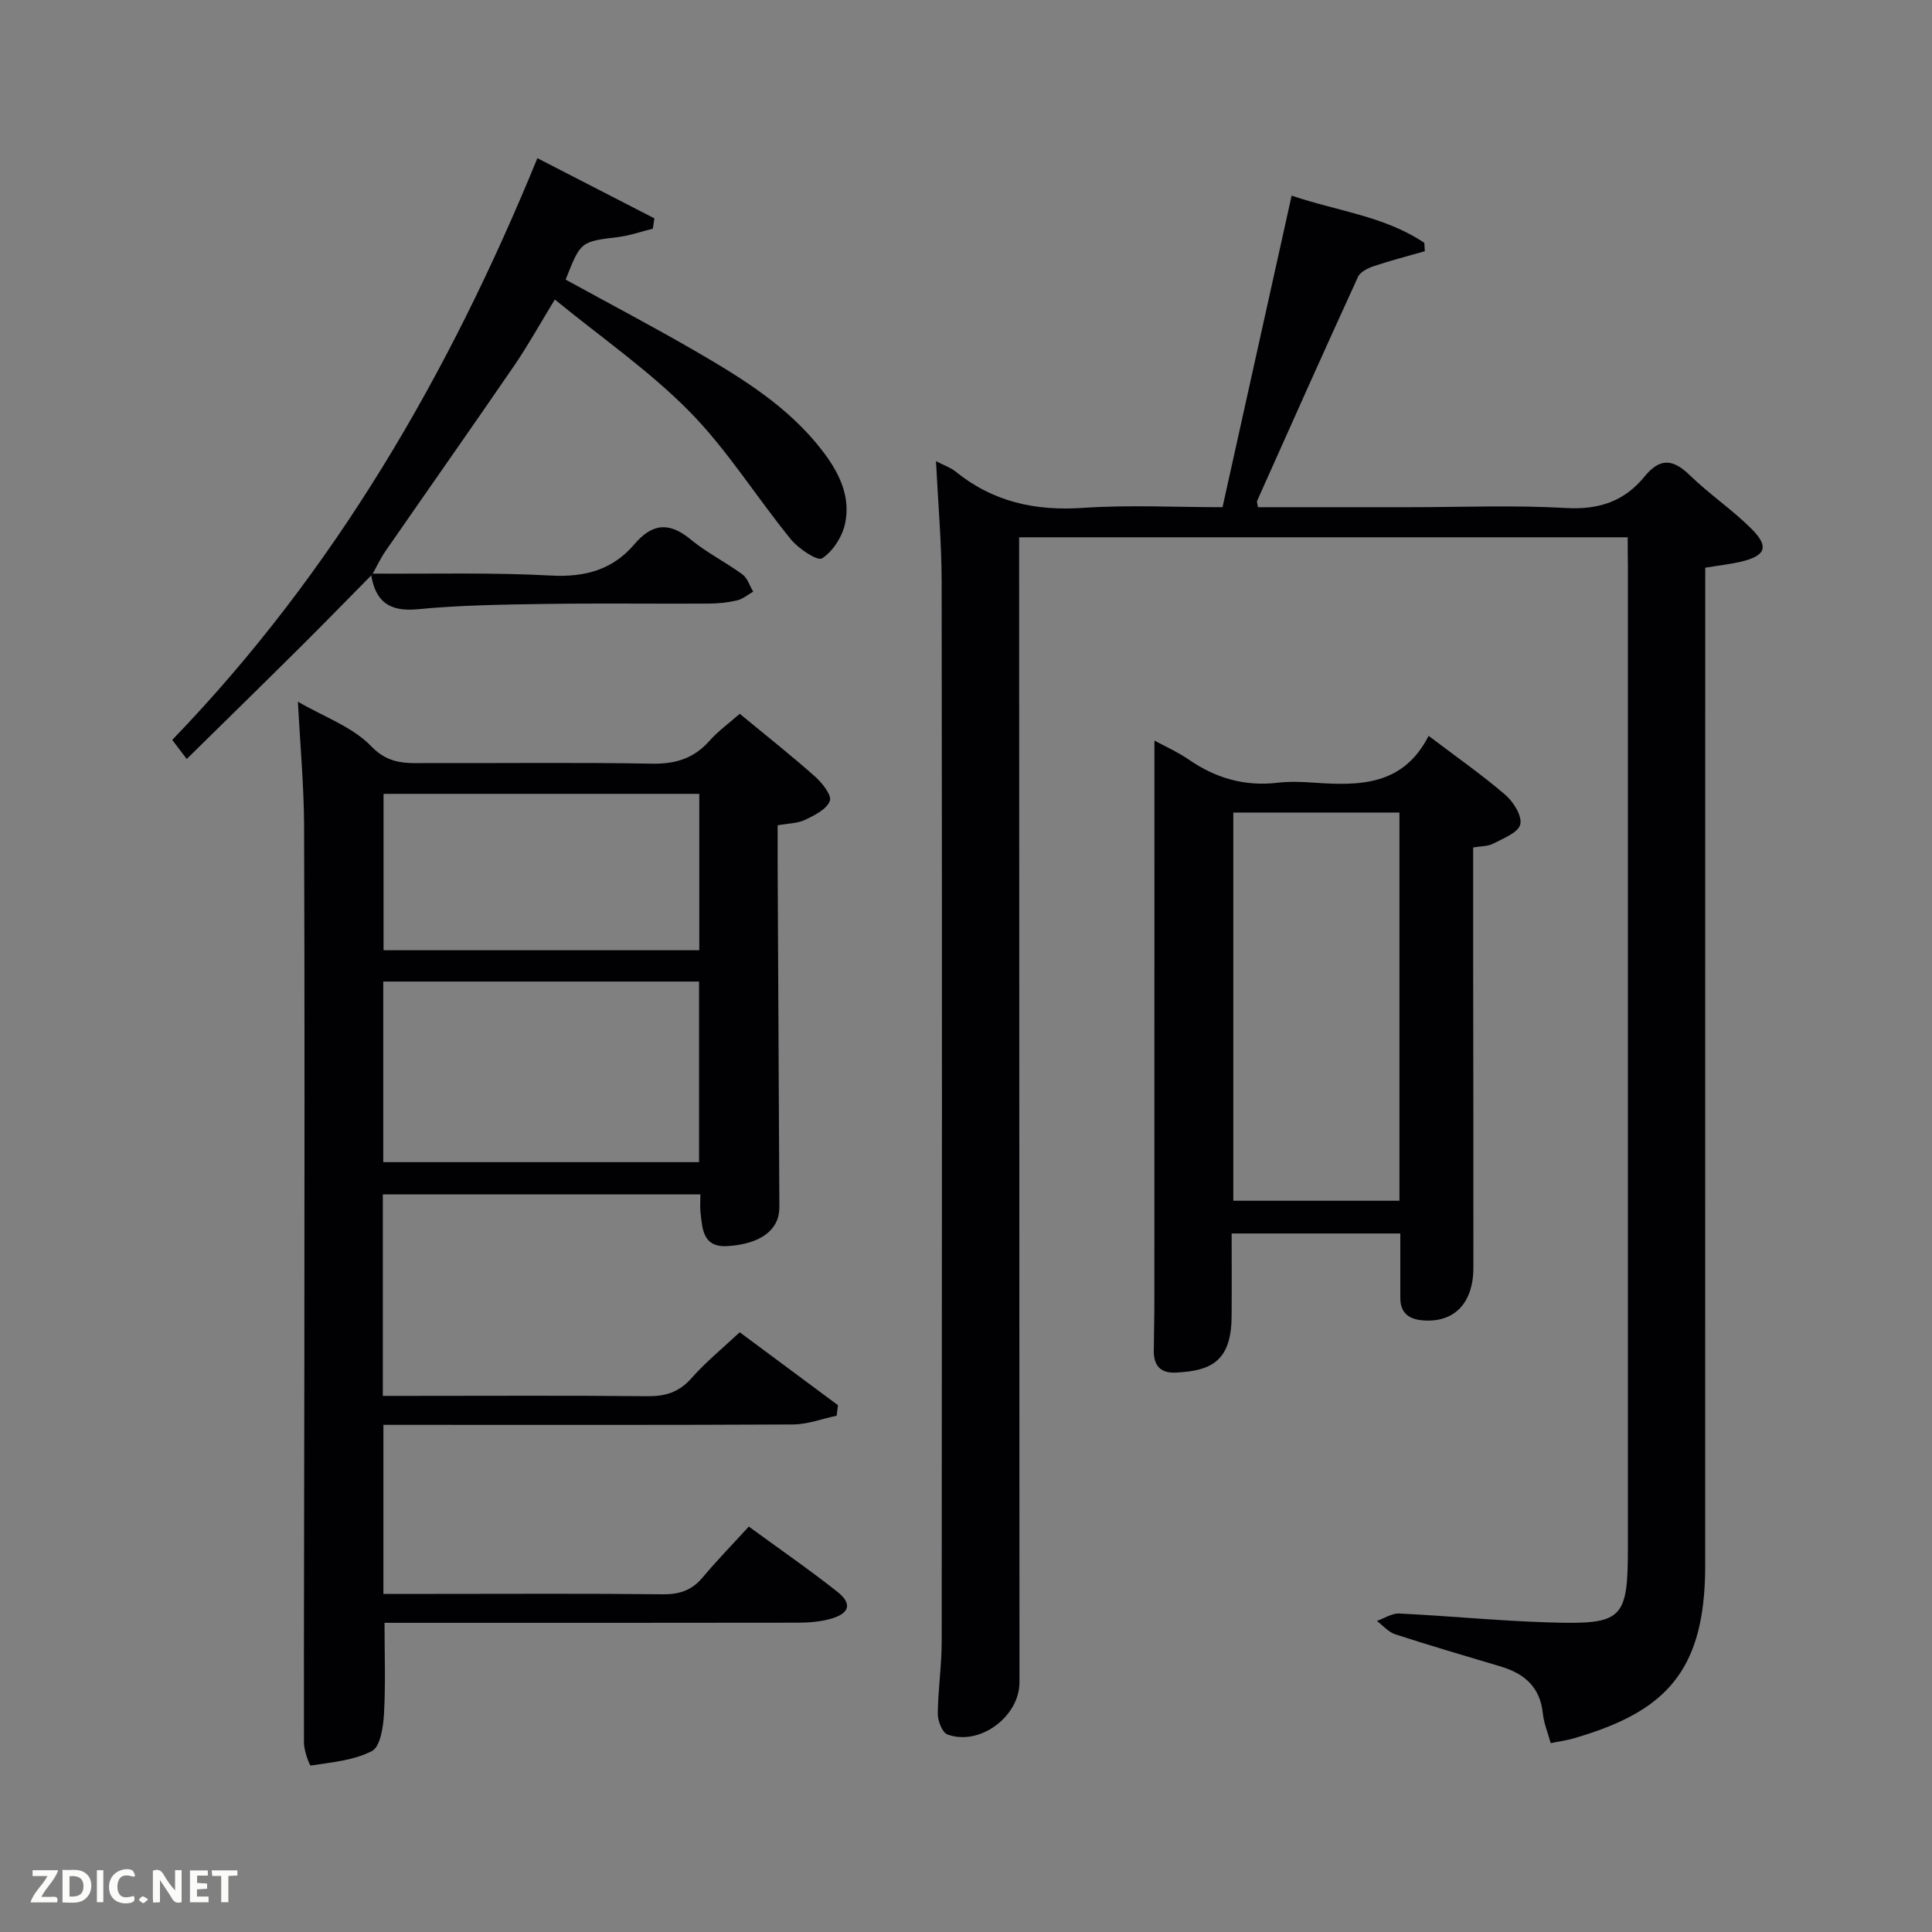 <svg enable-background="new 0 0 400 400" viewBox="0 0 400 400" xmlns="http://www.w3.org/2000/svg"><rect x="0" y="0" width="400" height="400" fill="#808080" stroke="none"/><path d="m337 111.24c-42.32 0-83.91 0-126 0v5.6c.02 77.16.04 154.31.07 231.47 0 7.09-8.23 13.23-14.9 10.8-1.08-.4-2.02-2.8-2.01-4.27.04-4.97.8-9.93.81-14.9.06-73.16.08-146.32-.01-219.47-.01-8.08-.74-16.17-1.17-24.99 1.8.93 3.05 1.34 4 2.11 7.76 6.31 16.54 8.24 26.46 7.56 9.44-.65 18.96-.14 28.86-.14 4.74-21.38 9.44-42.55 14.31-64.51 9.32 3.19 19.2 4.21 27.47 9.78.03.58.07 1.15.1 1.73-3.51 1.01-7.06 1.92-10.52 3.08-1.24.42-2.83 1.18-3.31 2.23-7.06 15.41-13.97 30.89-20.88 46.36-.11.25.07.63.17 1.33h31.33c10.83 0 21.69-.46 32.49.17 6.77.39 12.05-1.41 16.18-6.48 3.16-3.88 5.84-3.77 9.36-.35 4.04 3.93 8.8 7.14 12.8 11.12 3.76 3.75 2.97 5.63-2.29 6.85-2.23.51-4.51.76-7.27 1.22v5.84c0 66.99 0 133.98-.01 200.98 0 1.99-.08 3.99-.25 5.98-1.53 17.66-10.21 24.7-26.97 29.57-1.41.41-2.89.6-4.76.99-.57-2.08-1.42-4.08-1.63-6.14-.55-5.42-3.77-8.24-8.66-9.71-7.31-2.19-14.64-4.32-21.89-6.68-1.42-.46-2.55-1.82-3.81-2.77 1.54-.54 3.11-1.61 4.63-1.54 10.3.5 20.57 1.52 30.87 1.84 15.57.49 16.47-.56 16.47-15.89 0-67.49 0-134.98 0-202.48-.04-1.99-.04-3.96-.04-6.29z" fill="#010104"/><path d="m61.68 145.28c5.4 3.14 11.32 5.21 15.19 9.24 3.86 4.02 7.78 3.44 12.06 3.46 15.33.06 30.67-.16 45.99.13 4.86.09 8.66-1.03 11.91-4.67 1.85-2.08 4.15-3.74 6.33-5.66 5.39 4.46 10.61 8.58 15.58 12.99 1.48 1.32 3.51 3.89 3.07 5.05-.64 1.72-3.14 2.97-5.1 3.91-1.57.75-3.51.74-5.71 1.14 0 2.69-.01 5.14 0 7.6.12 23.83.24 47.65.36 71.48.02 4.68-3.86 7.59-10.66 8.04-5.18.34-5.27-3.47-5.67-6.98-.13-1.13-.02-2.29-.02-3.72-22.03 0-43.76 0-65.75 0v41.71h5.24c16.5 0 33-.1 49.5.07 3.75.04 6.58-.81 9.14-3.71 2.94-3.33 6.43-6.18 10.01-9.53 6.88 5.11 13.61 10.1 20.34 15.1-.09.73-.18 1.45-.27 2.18-3.01.63-6.02 1.79-9.03 1.81-26.33.14-52.66.08-78.99.08-1.82 0-3.64 0-5.82 0v35h10.81c15.67 0 31.33-.1 47 .08 3.45.04 6.03-.8 8.26-3.46 2.99-3.56 6.24-6.9 9.58-10.56 6.64 4.85 12.65 9 18.36 13.52 3.06 2.43 2.53 4.43-1.27 5.54-2.19.64-4.58.83-6.87.84-28.49.05-56.98.03-85.64.03 0 6.43.24 12.68-.11 18.89-.15 2.69-.77 6.77-2.5 7.66-3.76 1.94-8.35 2.33-12.66 3-.24.04-1.41-3.06-1.41-4.7-.04-25.5.07-50.99.08-76.49.03-37.83.08-75.66-.05-113.49-.05-8.41-.83-16.83-1.28-25.58zm17.67 57.94v37.39h65.38c0-12.65 0-24.91 0-37.39-21.84 0-43.43 0-65.38 0zm65.43-38.86c-22.12 0-43.82 0-65.37 0v32.38h65.37c0-10.86 0-21.45 0-32.38z" fill="#010104"/><path d="m305 175.46c0 8.28-.01 16.42 0 24.56.02 20.81.07 41.63.05 62.44-.01 7.39-4 11.43-10.47 10.91-2.92-.23-4.67-1.56-4.66-4.67 0-4.32 0-8.63 0-13.32-11.51 0-22.89 0-34.92 0 0 5.72.04 11.48-.01 17.24-.07 9.5-4.57 11.2-11.54 11.56-3.18.16-4.6-1.45-4.57-4.51.03-3.5.12-6.99.12-10.49.01-30.3.01-60.61.01-90.91 0-8.26 0-16.52 0-24.94 2.06 1.12 4.77 2.32 7.18 3.98 5.57 3.83 11.56 5.54 18.32 4.75 2.46-.29 5-.19 7.49-.02 9.36.65 18.47.72 23.78-9.69 5.76 4.37 11.04 8.05 15.9 12.23 1.68 1.44 3.51 4.41 3.07 6.12-.44 1.72-3.55 2.88-5.64 3.99-1.1.55-2.51.49-4.11.77zm-49.66-7.23v80.37h34.4c0-26.98 0-53.56 0-80.37-11.51 0-22.77 0-34.4 0z" fill="#010104"/><path d="m76.87 119.12c-4.97 5.03-9.91 10.11-14.93 15.09-7.66 7.61-15.38 15.16-23.28 22.93-1.18-1.55-1.96-2.59-3-3.95 33.55-34.77 57.29-75.66 75.6-120.44 8.28 4.26 16.25 8.36 24.23 12.46-.11.71-.22 1.42-.33 2.14-2.41.59-4.79 1.44-7.24 1.74-7.68.94-7.69.87-10.81 8.8 9.1 5 18.33 9.84 27.34 15.08 9.49 5.52 18.83 11.33 25.71 20.22 3.48 4.49 6.02 9.48 4.81 15.19-.58 2.72-2.51 5.77-4.77 7.22-.96.62-4.88-2-6.47-3.95-7.11-8.72-13.12-18.46-20.96-26.43-8.32-8.45-18.26-15.32-27.9-23.21-3.18 5.21-5.57 9.55-8.36 13.62-8.83 12.88-17.82 25.65-26.71 38.49-1.01 1.46-1.76 3.1-2.63 4.65z" fill="#010104"/><path d="m77.19 118.76c12.3.08 24.62-.26 36.89.4 7.03.38 12.76-1.19 17.24-6.46 3.71-4.36 7.22-4.7 11.68-1.01 3.3 2.73 7.24 4.69 10.71 7.23 1.05.77 1.5 2.36 2.23 3.57-1.1.63-2.14 1.53-3.32 1.81-1.91.45-3.92.66-5.9.67-11.31.06-22.62-.1-33.93.07-8.8.13-17.62.26-26.37 1.1-5.8.55-8.64-1.59-9.56-7.02z" fill="#010104"/><g fill="#fbfcfa"><path d="m37.59 393.81c-.92.31-1.52.05-2-.78-.7-1.2-1.52-2.34-2.47-3.78v4.59c-.55.03-.95.05-1.41.07-.03-.37-.06-.64-.06-.91 0-1.91 0-3.81 0-5.7 1.13-.41 1.77-.03 2.29.91.62 1.11 1.38 2.14 2.31 3.19v-4.2h1.35v6.61z"/><path d="m12.94 393.88v-6.75c1.9.19 3.93-.54 5.37 1.29.8 1.01.78 2.88.03 3.97-1.37 1.97-3.4 1.51-5.4 1.49m1.45-1.22c2.04.12 2.92-.58 2.89-2.21-.03-1.51-.98-2.19-2.89-2z"/><path d="m11.81 393.87h-5.49c.68-2.18 2.47-3.48 3.51-5.45h-3.08v-1.21h5.29c-.71 2.13-2.44 3.48-3.47 5.51.86 0 1.63.04 2.39-.01.79-.05 1.14.21.85 1.16"/><path d="m39.33 393.86v-6.61h3.7v1.07h-2.22v1.52c.68.04 1.34.09 2.07.13v1.07c-.72.05-1.38.09-2.1.14v1.48h2.4v1.19h-3.85z"/><path d="m27.71 388.56c-1.15-.3-2.46-.61-3.1.64-.37.73-.41 1.93-.06 2.67.63 1.35 1.99.93 3.17.68.35.94-.01 1.32-.93 1.46-1.62.25-3.05-.27-3.76-1.48-.72-1.24-.6-3.03.31-4.17.88-1.11 2.71-1.7 4-1.16.32.13.44.74.65 1.12-.1.08-.19.16-.28.24"/><path d="m49.15 387.24v1.07c-.59.02-1.17.05-1.87.08v5.44h-1.48v-5.44h-1.85c-.05-.4-.08-.73-.13-1.15z"/><path d="m20.06 387.21h1.33v6.62h-1.33z"/><path d="m30.68 393.25c-.49.38-.8.79-1.05.76-.32-.05-.6-.45-.9-.7.26-.24.51-.64.8-.67.29-.04.62.3 1.15.61"/></g></svg>